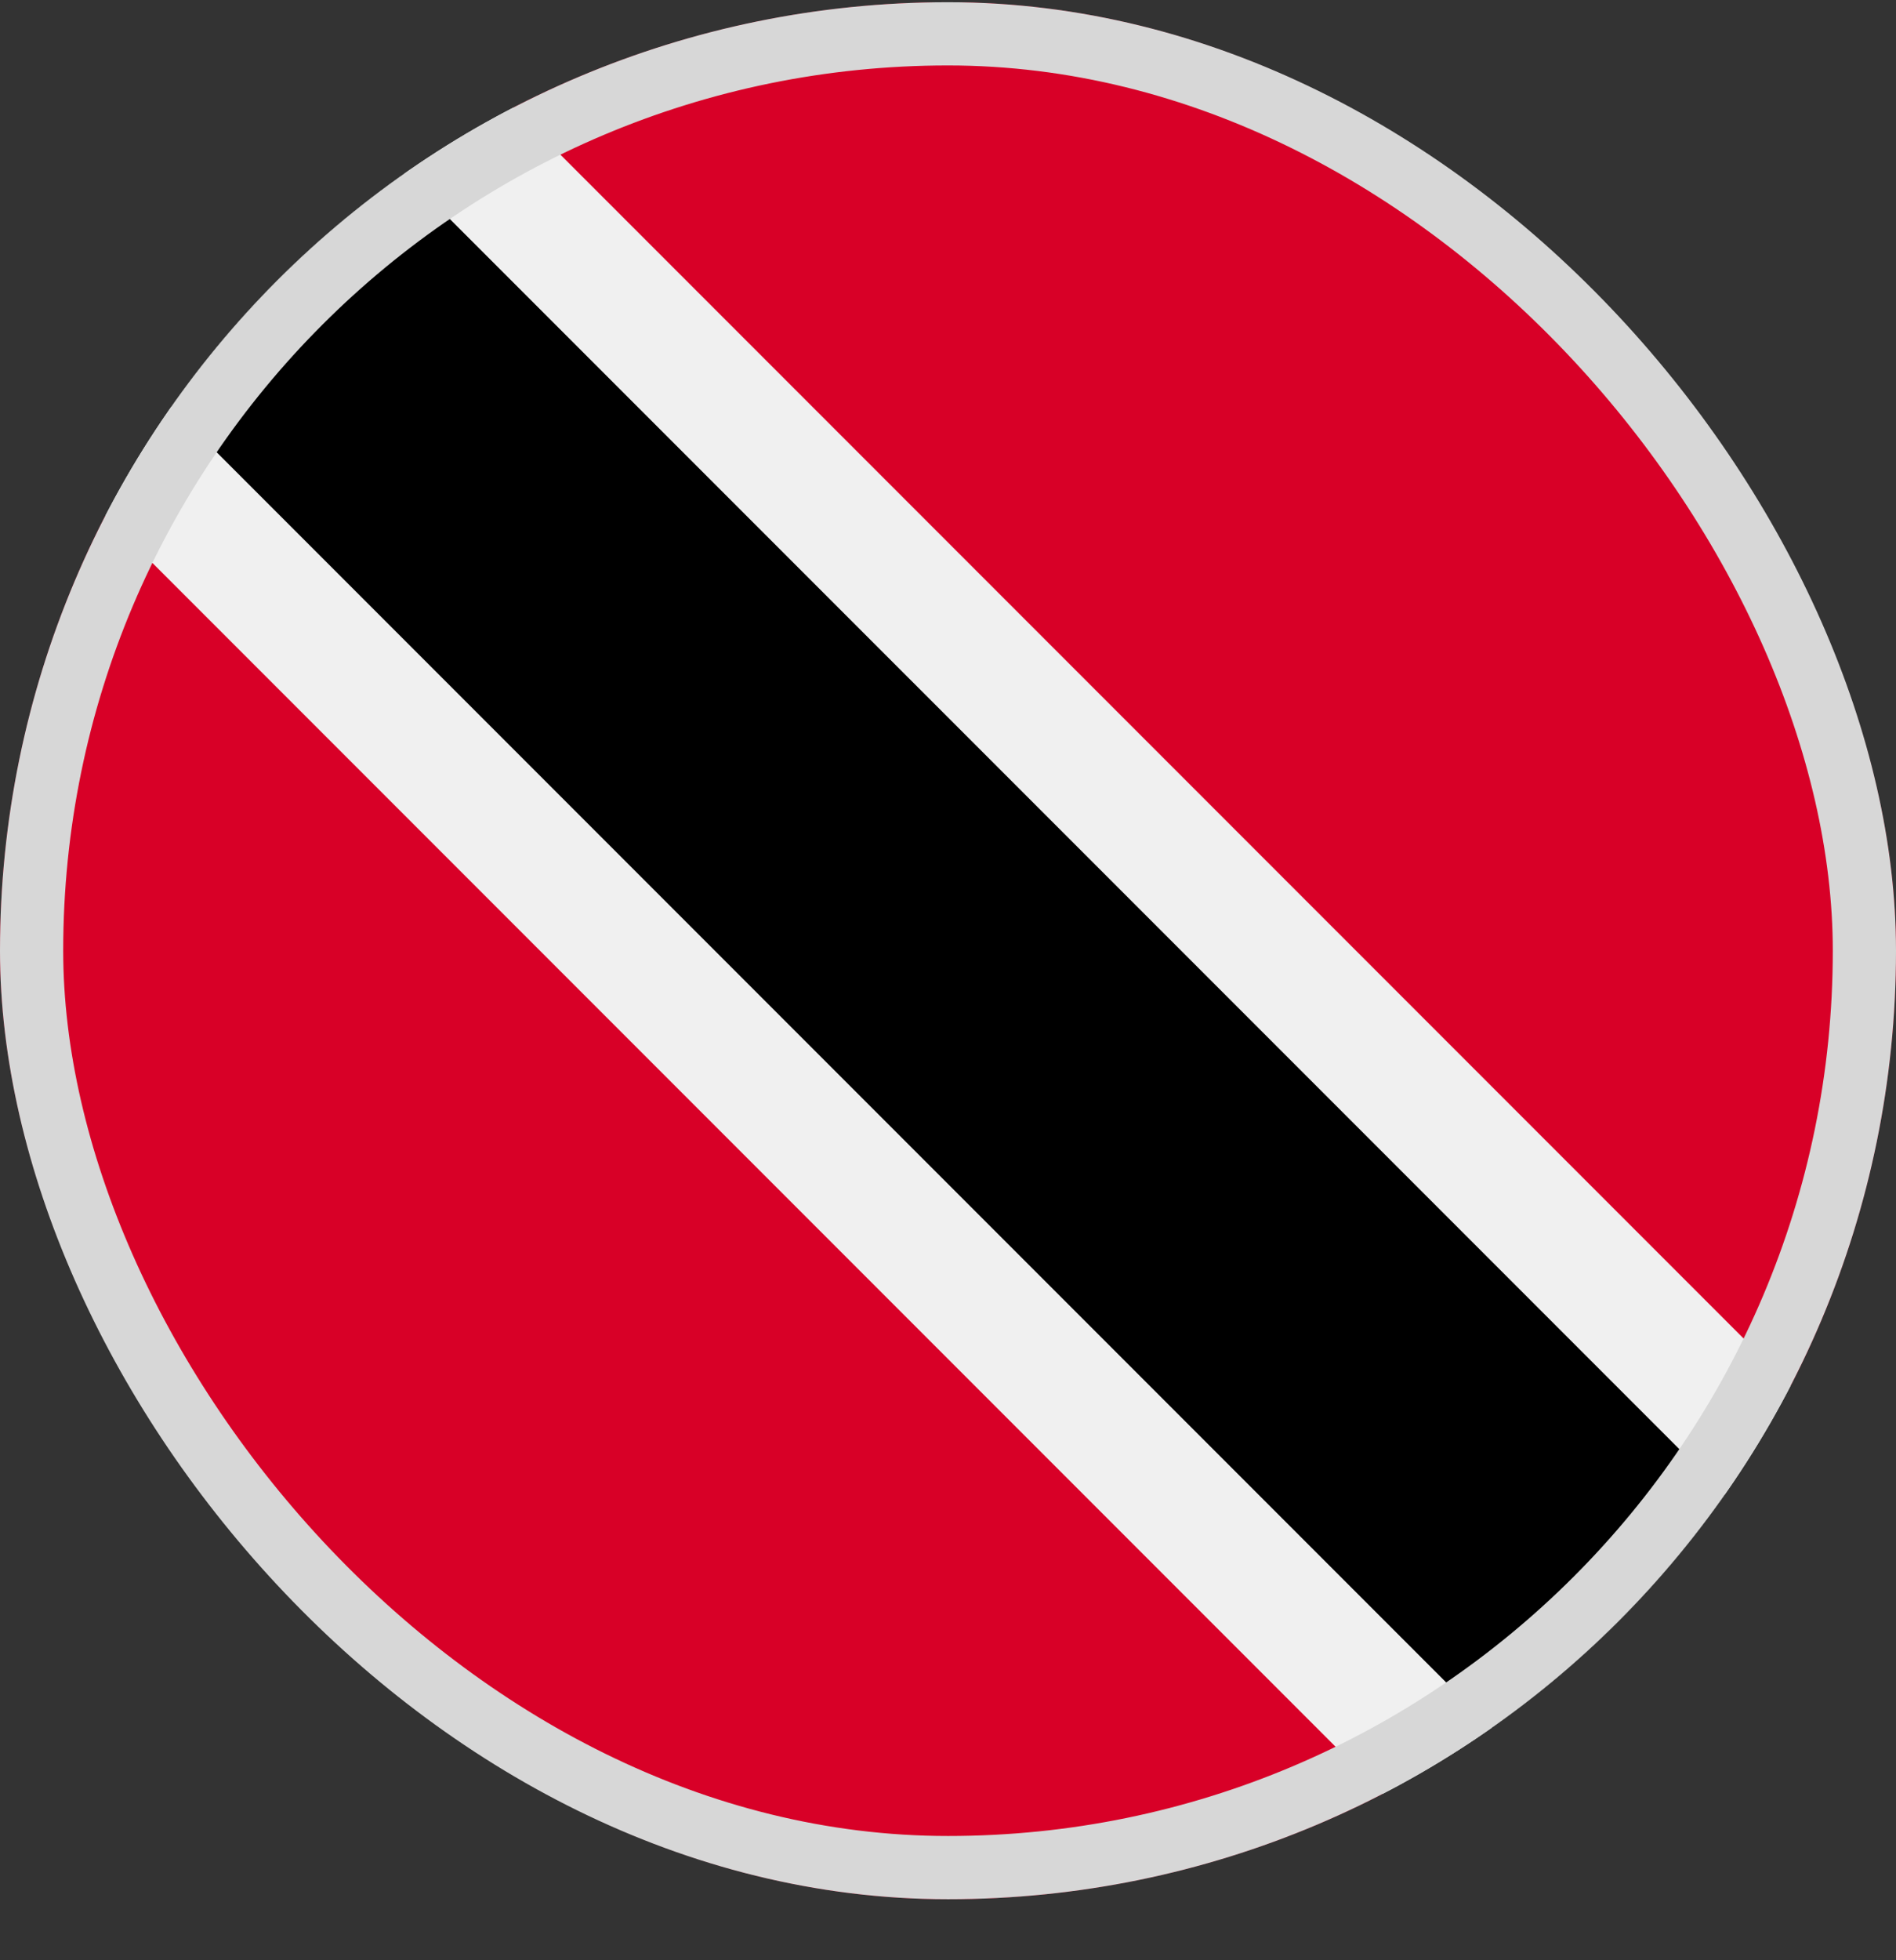 <svg width="30" height="31" viewBox="0 0 30 31" fill="none" xmlns="http://www.w3.org/2000/svg">
<rect x="0" y="0" width="30" height="31" fill="#333333" stroke="none"/>
<g clip-path="url(#clip0_5568_214007)">
<path d="M8.122 1.701C6.78 2.394 5.519 3.302 4.393 4.428C3.268 5.554 2.359 6.814 1.666 8.157L11.311 18.724L21.878 28.369C23.221 27.676 24.482 26.768 25.607 25.642C26.733 24.516 27.642 23.256 28.335 21.913L18.69 11.346L8.122 1.701Z" fill="#F0F0F0"/>
<path d="M25.608 25.642C26.237 25.013 26.798 24.341 27.292 23.637L6.398 2.744C5.694 3.238 5.023 3.799 4.394 4.428C3.764 5.057 3.203 5.729 2.709 6.433L23.603 27.327C24.307 26.833 24.978 26.271 25.608 25.642Z" fill="black"/>
<path d="M4.393 25.642C9.125 30.375 16.233 31.283 21.878 28.369L1.666 8.157C-1.248 13.803 -0.339 20.91 4.393 25.642V25.642Z" fill="#D80027"/>
<path d="M25.607 4.428C20.875 -0.304 13.767 -1.213 8.122 1.701L28.334 21.913C31.248 16.268 30.34 9.161 25.607 4.428V4.428Z" fill="#D80027"/>
</g>
<rect x="0.5" y="0.535" width="29" height="29" rx="14.5" stroke="#D7D7D7"/>
<defs>
<clipPath id="clip0_5568_214007">
<rect y="0.035" width="30" height="30" rx="15" fill="white"/>
</clipPath>
</defs>
</svg>
